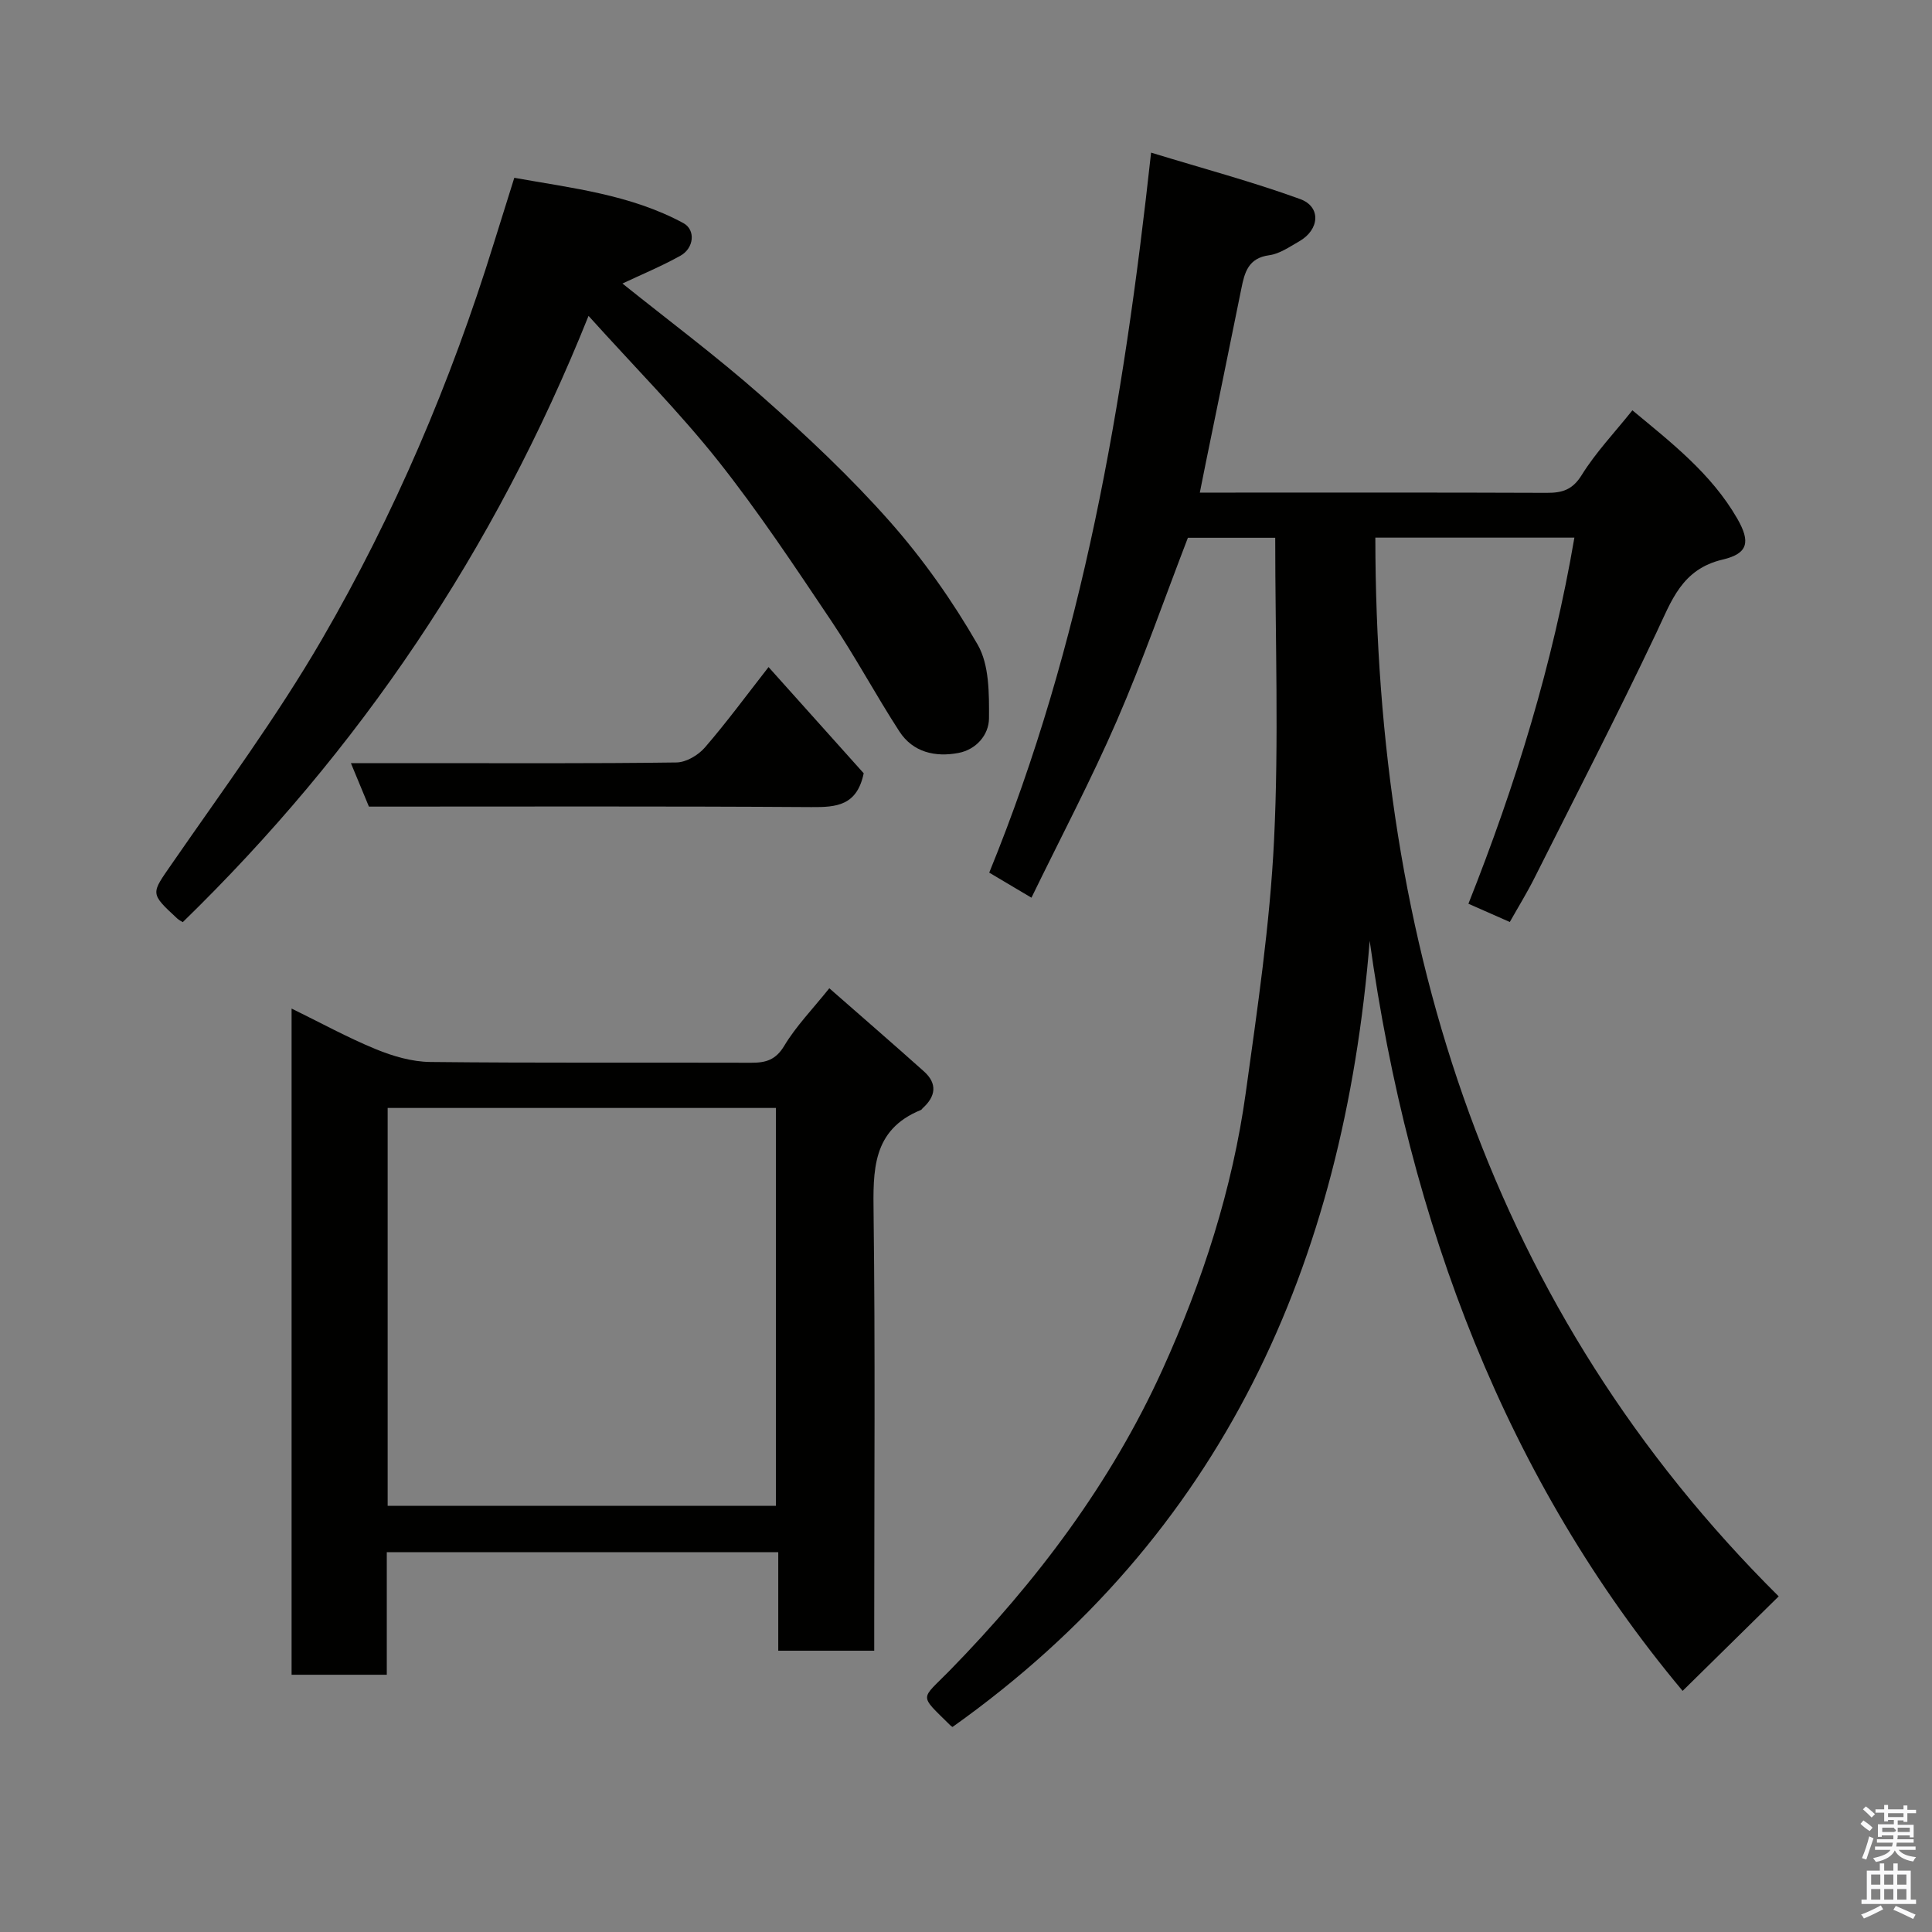 <svg enable-background="new 0 0 400 400" viewBox="0 0 400 400" xmlns="http://www.w3.org/2000/svg"><rect x="0" y="0" width="400" height="400" fill="#808080" stroke="none"/><path d="m385.2 377.6.6-.7c.6.4 1.3.9 1.9 1.5l-.6.7c-.8-.5-1.4-1-1.9-1.5zm.3 7.1c.6-1.4 1.1-2.9 1.5-4.5.3.1.6.3.9.4-.5 1.4-1 2.9-1.5 4.4zm.2-10.1.6-.6c.7.5 1.3 1.1 1.9 1.6l-.7.7c-.6-.6-1.2-1.2-1.8-1.7zm8.4-.8h.8v.9h1.8v.7h-1.8v1.8h-.8v-.3h-1.2v.9h3.3v2.6h-.8v-.4h-2.5c0 .3 0 .6-.1.8h3.4v.7h-3.5c0 .3-.1.6-.1.8h4v.7h-3.5c.7.9 1.9 1.3 3.6 1.5-.2.2-.4.5-.6.9-1.9-.3-3.2-1.1-3.8-2.3-.5 1.1-1.8 2-3.9 2.4-.2-.3-.4-.5-.6-.8 1.9-.4 3.1-.9 3.6-1.7h-3.2v-.7h3.5c.1-.2.1-.5.2-.8h-3.3v-.7h3.4c0-.2 0-.5 0-.8h-2.4v.3h-.8v-2.6h3.3v-.9h-1.2v.3h-.8v-1.8h-1.8v-.7h1.8v-.9h.8v.9h3.2zm-4.4 5.5h2.4c1-.3 0-.6 0-.9h-2.4zm1.2-3.1h3.2v-.8h-3.2zm4.4 2.2h-2.4v.9h2.5v-.9z" fill="#fafafb"/><path d="m389.2 385.8h.9v1.5h1.9v-1.5h.9v1.5h2.7v6h1.1v.9h-11.3v-.9h1.1v-6h2.7zm.2 8.7.5.8c-1.2.6-2.5 1.3-4 1.9-.2-.3-.3-.6-.6-.8 1.6-.6 3-1.3 4.1-1.9zm-2-4.3h1.9v-2.1h-1.9zm0 3.1h1.9v-2.2h-1.9zm2.7-3.1h1.9v-2.1h-1.9zm0 3.1h1.9v-2.2h-1.9zm2.4 1.3c1.4.6 2.7 1.2 4.1 1.8l-.5.9c-1.5-.7-2.8-1.4-4.1-1.9zm2.2-6.5h-1.9v2.1h1.9zm-1.9 5.2h1.9v-2.2h-1.9z" fill="#fafafb"/><g fill="#010100"><path d="m238.32 31.6c10.82 3.31 20.99 6.03 30.85 9.61 4.4 1.59 4.05 6.35-.19 8.76-1.98 1.13-4.04 2.58-6.19 2.87-4.35.58-5.11 3.55-5.79 6.95-2.41 11.98-4.89 23.94-7.33 35.91-.39 1.93-.77 3.85-1.26 6.29h4.82c22.33 0 44.67-.04 67 .05 3.22.01 5.34-.61 7.26-3.71 2.91-4.69 6.8-8.77 10.48-13.38 7.99 6.64 16.34 13.09 21.7 22.4 2.79 4.84 2.27 7.26-3 8.5-8.5 1.99-10.6 8.55-13.74 15.16-8.1 17.08-16.76 33.89-25.25 50.79-1.53 3.05-3.33 5.96-5.09 9.09-2.89-1.27-5.53-2.44-8.57-3.78 9.8-24.67 17.47-49.61 21.94-75.8-13.56 0-26.96 0-41.21 0 .06 84.75 23.95 160.04 83.51 219.2-6.8 6.69-13.32 13.1-19.89 19.57-36.5-43.62-56.65-96.78-64.79-155.29-5.4 66.84-30.42 123-86.37 162.76.02.01-.28-.16-.51-.39-6.54-6.47-6.13-5.11-.07-11.3 18.01-18.43 33.38-38.8 44.06-62.33 8.3-18.29 14.48-37.38 17.24-57.34 2.4-17.37 5-34.79 5.85-52.27 1.01-20.7.24-41.48.24-62.58-5.69 0-12.1 0-18.08 0-4.89 12.7-9.33 25.47-14.69 37.83-5.31 12.24-11.56 24.07-17.7 36.69-3.32-1.97-5.92-3.51-8.74-5.19 19.36-47.38 27.81-96.94 33.51-149.07z"/><path d="m181 341.76c-6.97 0-13.24 0-19.87 0 0-6.83 0-13.43 0-20.4-27.08 0-53.79 0-81.05 0v25.38c-6.81 0-13.07 0-19.71 0 0-45.71 0-91.44 0-137.93 5.91 2.89 11.55 5.99 17.46 8.42 3.53 1.45 7.47 2.6 11.24 2.64 22.15.24 44.31.09 66.47.16 3.03.01 5.08-.58 6.85-3.54 2.42-4.03 5.8-7.5 9.31-11.88 6.63 5.81 13.16 11.46 19.59 17.21 2.82 2.52 2.46 5.17-.26 7.62-.12.11-.21.3-.35.36-10.18 4.13-9.92 12.59-9.81 21.69.35 28.15.13 56.31.13 84.46zm-20.35-29.99c0-27.75 0-55.13 0-82.38-27.06 0-53.76 0-80.39 0v82.38z"/><path d="m121.85 65.4c-19.52 48.74-47.49 89.97-84.01 125.52-.33-.21-.78-.42-1.13-.74-5.75-5.32-5.44-5.1-1.1-11.38 10.57-15.3 21.68-30.32 31-46.36 15.02-25.86 26.72-53.33 35.59-81.95 1.35-4.35 2.72-8.68 4.28-13.68 11.9 2.14 24.05 3.46 35 9.38 2.57 1.39 2.24 5.18-.63 6.77-3.93 2.18-8.12 3.92-11.98 5.74 9.37 7.52 19.47 15.05 28.88 23.36 9.26 8.18 18.33 16.7 26.5 25.94 6.88 7.79 12.99 16.46 18.17 25.47 2.41 4.19 2.37 10.12 2.34 15.26-.02 3.39-2.62 6.46-6.32 7.16-4.79.91-9.42-.12-12.23-4.45-4.88-7.52-9.11-15.46-14.11-22.9-7.55-11.24-15.05-22.57-23.45-33.16-8-10.07-17.13-19.25-26.8-29.98z"/><path d="m159.12 138.11c7.02 7.84 13.58 15.16 19.7 21.99-1.39 6.7-5.63 7.04-10.8 7-30.43-.2-60.87-.1-91.64-.1-1.17-2.82-2.32-5.6-3.73-9h14.51c17.63 0 35.27.1 52.9-.14 2.01-.03 4.51-1.51 5.88-3.1 4.45-5.14 8.49-10.64 13.18-16.65z"/></g></svg>